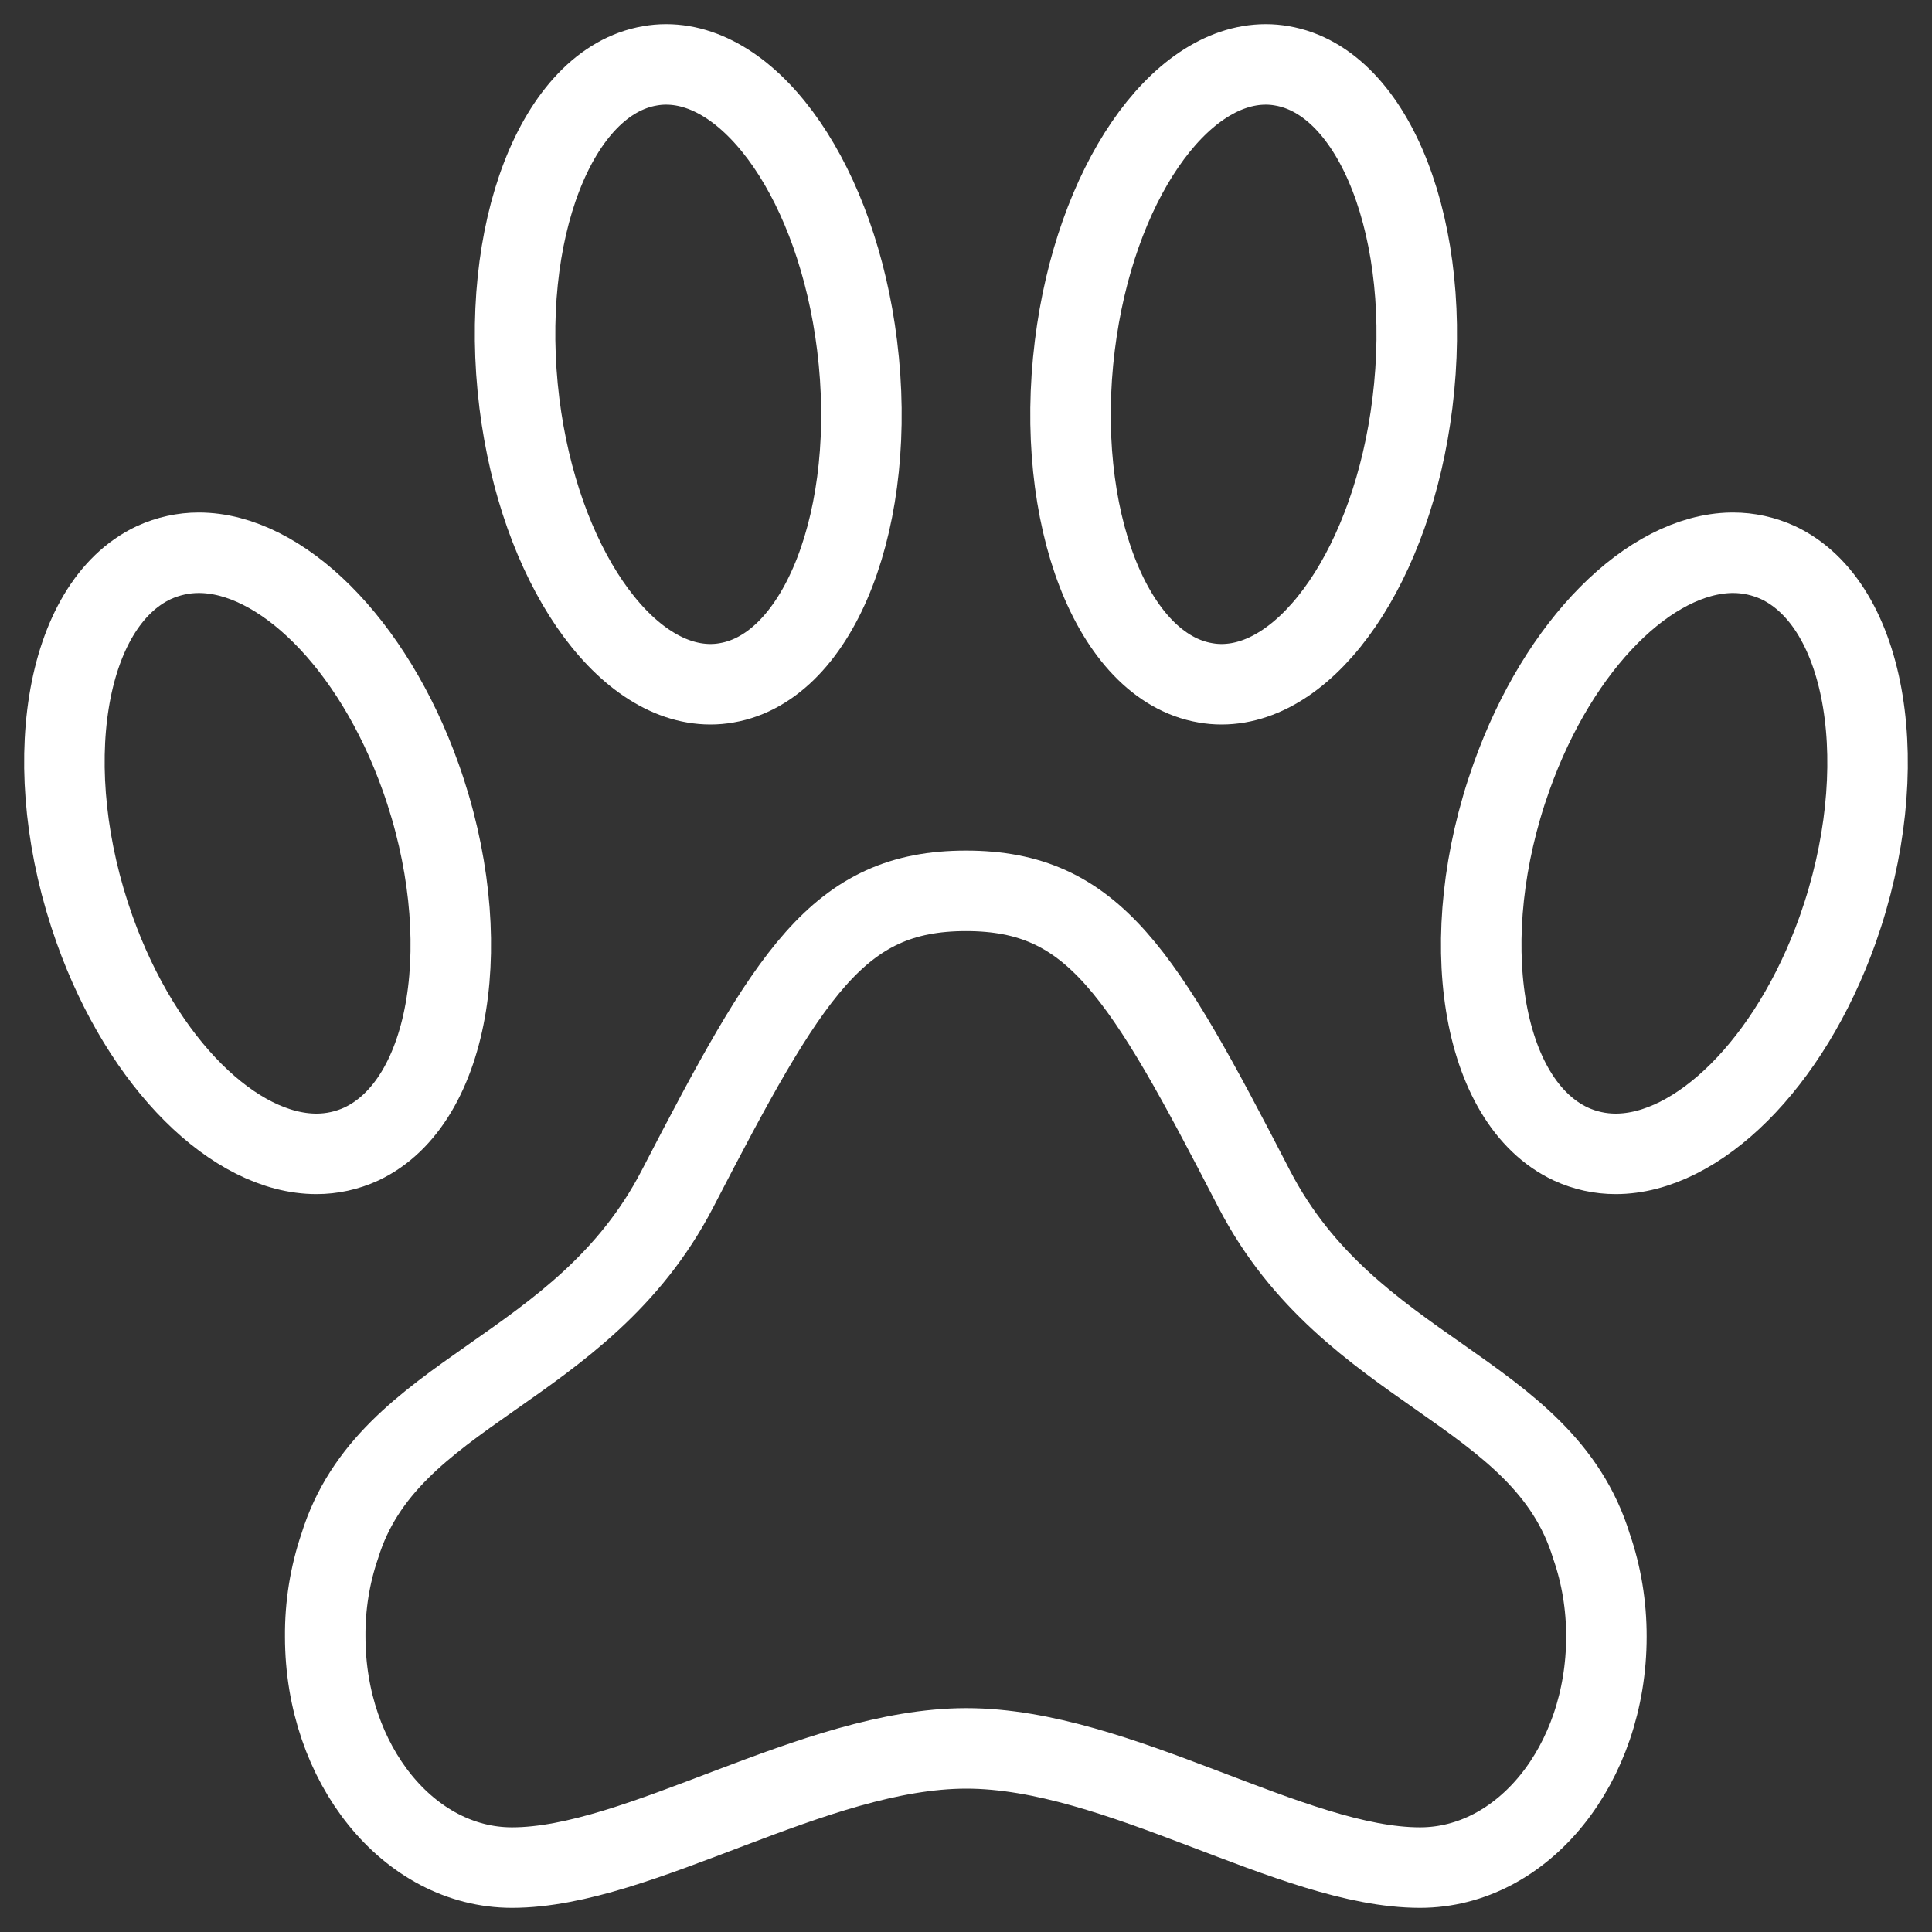 <svg width="30" height="30" viewBox="0 0 30 30" fill="none" xmlns="http://www.w3.org/2000/svg">
<rect x="0" y="0" width="30" height="30" fill="#333333" stroke="none"/>
<g id="Frame 14">
<g id="Group 2">
<path id="Vector" d="M27.609 8.736C27.387 8.635 27.15 8.583 26.911 8.583H26.886C25.625 8.605 24.212 9.983 23.47 12.066C22.581 14.558 22.99 17.108 24.391 17.764C24.613 17.866 24.849 17.917 25.088 17.917C26.355 17.917 27.788 16.531 28.536 14.434C29.419 11.942 29.004 9.392 27.609 8.736Z" stroke="white" stroke-width="1.25" stroke-miterlimit="10"/>
<path id="Vector_2" d="M19.475 18.462C17.738 15.098 16.988 13.833 15 13.833C13.012 13.833 12.256 15.106 10.519 18.462C9.031 21.332 6.025 21.571 5.275 24.009C5.123 24.455 5.046 24.932 5.05 25.413C5.05 27.395 6.35 29 7.95 29C9.937 29 12.644 27.149 15.006 27.149C17.369 27.149 20.062 29 22.05 29C23.65 29 24.944 27.396 24.944 25.413C24.945 24.932 24.867 24.455 24.712 24.009C23.962 21.562 20.962 21.332 19.475 18.462Z" stroke="white" stroke-width="1.25" stroke-miterlimit="10"/>
<path id="Vector_3" d="M11.032 10.625C11.115 10.625 11.199 10.618 11.282 10.603C12.732 10.357 13.638 8.012 13.309 5.364C13 2.867 11.701 1 10.343 1C10.259 1 10.176 1.007 10.093 1.022C8.642 1.268 7.737 3.613 8.065 6.261C8.375 8.75 9.674 10.625 11.032 10.625Z" stroke="white" stroke-width="1.25" stroke-miterlimit="10"/>
<path id="Vector_4" d="M21.932 6.261C22.261 3.613 21.355 1.268 19.905 1.022C19.822 1.007 19.738 1 19.655 1C18.297 1 17 2.867 16.69 5.364C16.362 8.012 17.267 10.357 18.718 10.603C18.801 10.618 18.884 10.625 18.968 10.625C20.326 10.625 21.625 8.75 21.932 6.261Z" stroke="white" stroke-width="1.25" stroke-miterlimit="10"/>
<path id="Vector_5" d="M5.611 17.764C7.01 17.107 7.419 14.555 6.531 12.066C5.783 9.969 4.351 8.583 3.086 8.583C2.848 8.583 2.611 8.635 2.389 8.736C0.99 9.393 0.581 11.945 1.469 14.434C2.217 16.531 3.649 17.917 4.914 17.917C5.152 17.917 5.389 17.866 5.611 17.764Z" stroke="white" stroke-width="1.25" stroke-miterlimit="10"/>
</g>
</g>
</svg>
